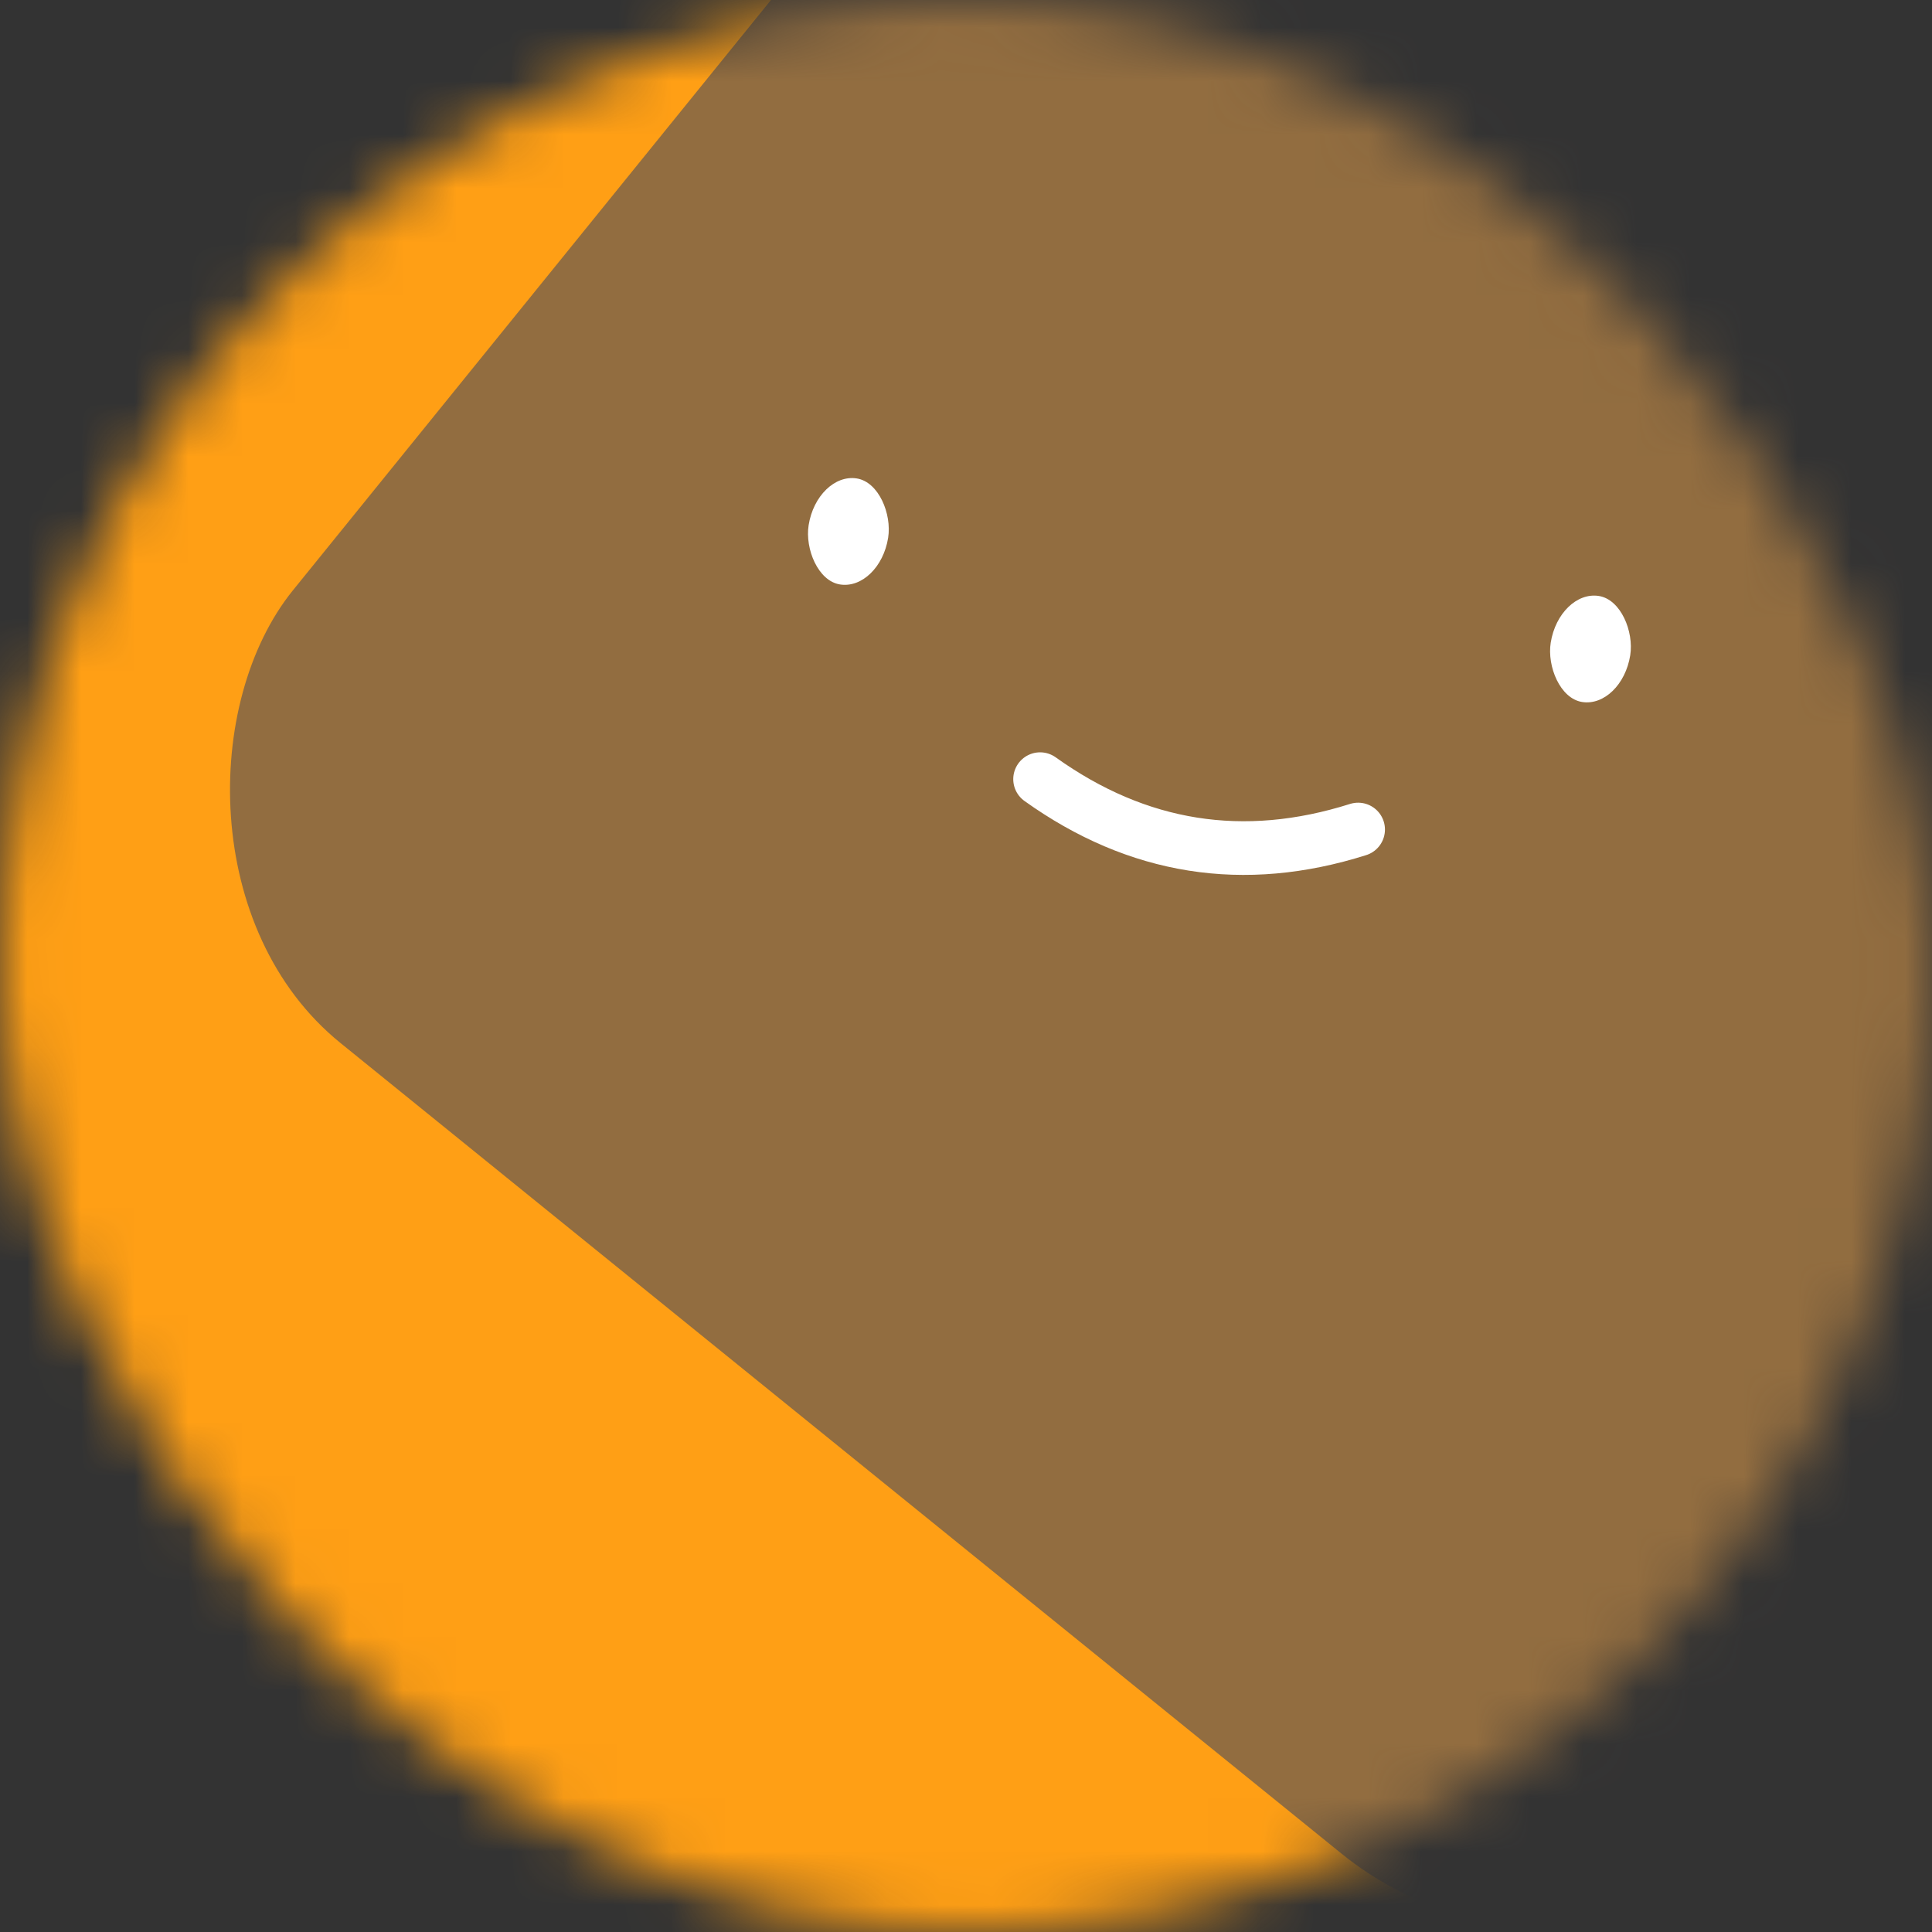 <svg xmlns:xlink="http://www.w3.org/1999/xlink" viewBox="0 0 36 36" fill="none" role="img" xmlns="http://www.w3.org/2000/svg" width="80" height="80"><rect x="0" y="0" width="36" height="36" fill="#333333" stroke="none"/><title>Elizabeth Peratrovich</title><mask id="mask__beam" maskUnits="userSpaceOnUse" x="0" y="0" width="36" height="36" fill="none"><rect width="36" height="36" rx="72" fill="#FFFFFF"></rect></mask><g mask="url(#mask__beam)" fill="none"><rect width="36" height="36" fill="#FF9F15"></rect><rect x="0" y="0" width="36" height="36" transform="translate(9 -5) rotate(219 18 18) scale(1)" fill="#926D40" rx="6"></rect><g transform="translate(4.5 -4) rotate(9 18 18)" fill="none"><path d="M15 19c2 1 4 1 6 0" stroke="#FFFFFF" fill="none" stroke-linecap="round"></path><rect x="10" y="14" width="1.5" height="2" rx="1" stroke="none" fill="#FFFFFF"></rect><rect x="24" y="14" width="1.5" height="2" rx="1" stroke="none" fill="#FFFFFF"></rect></g></g></svg>